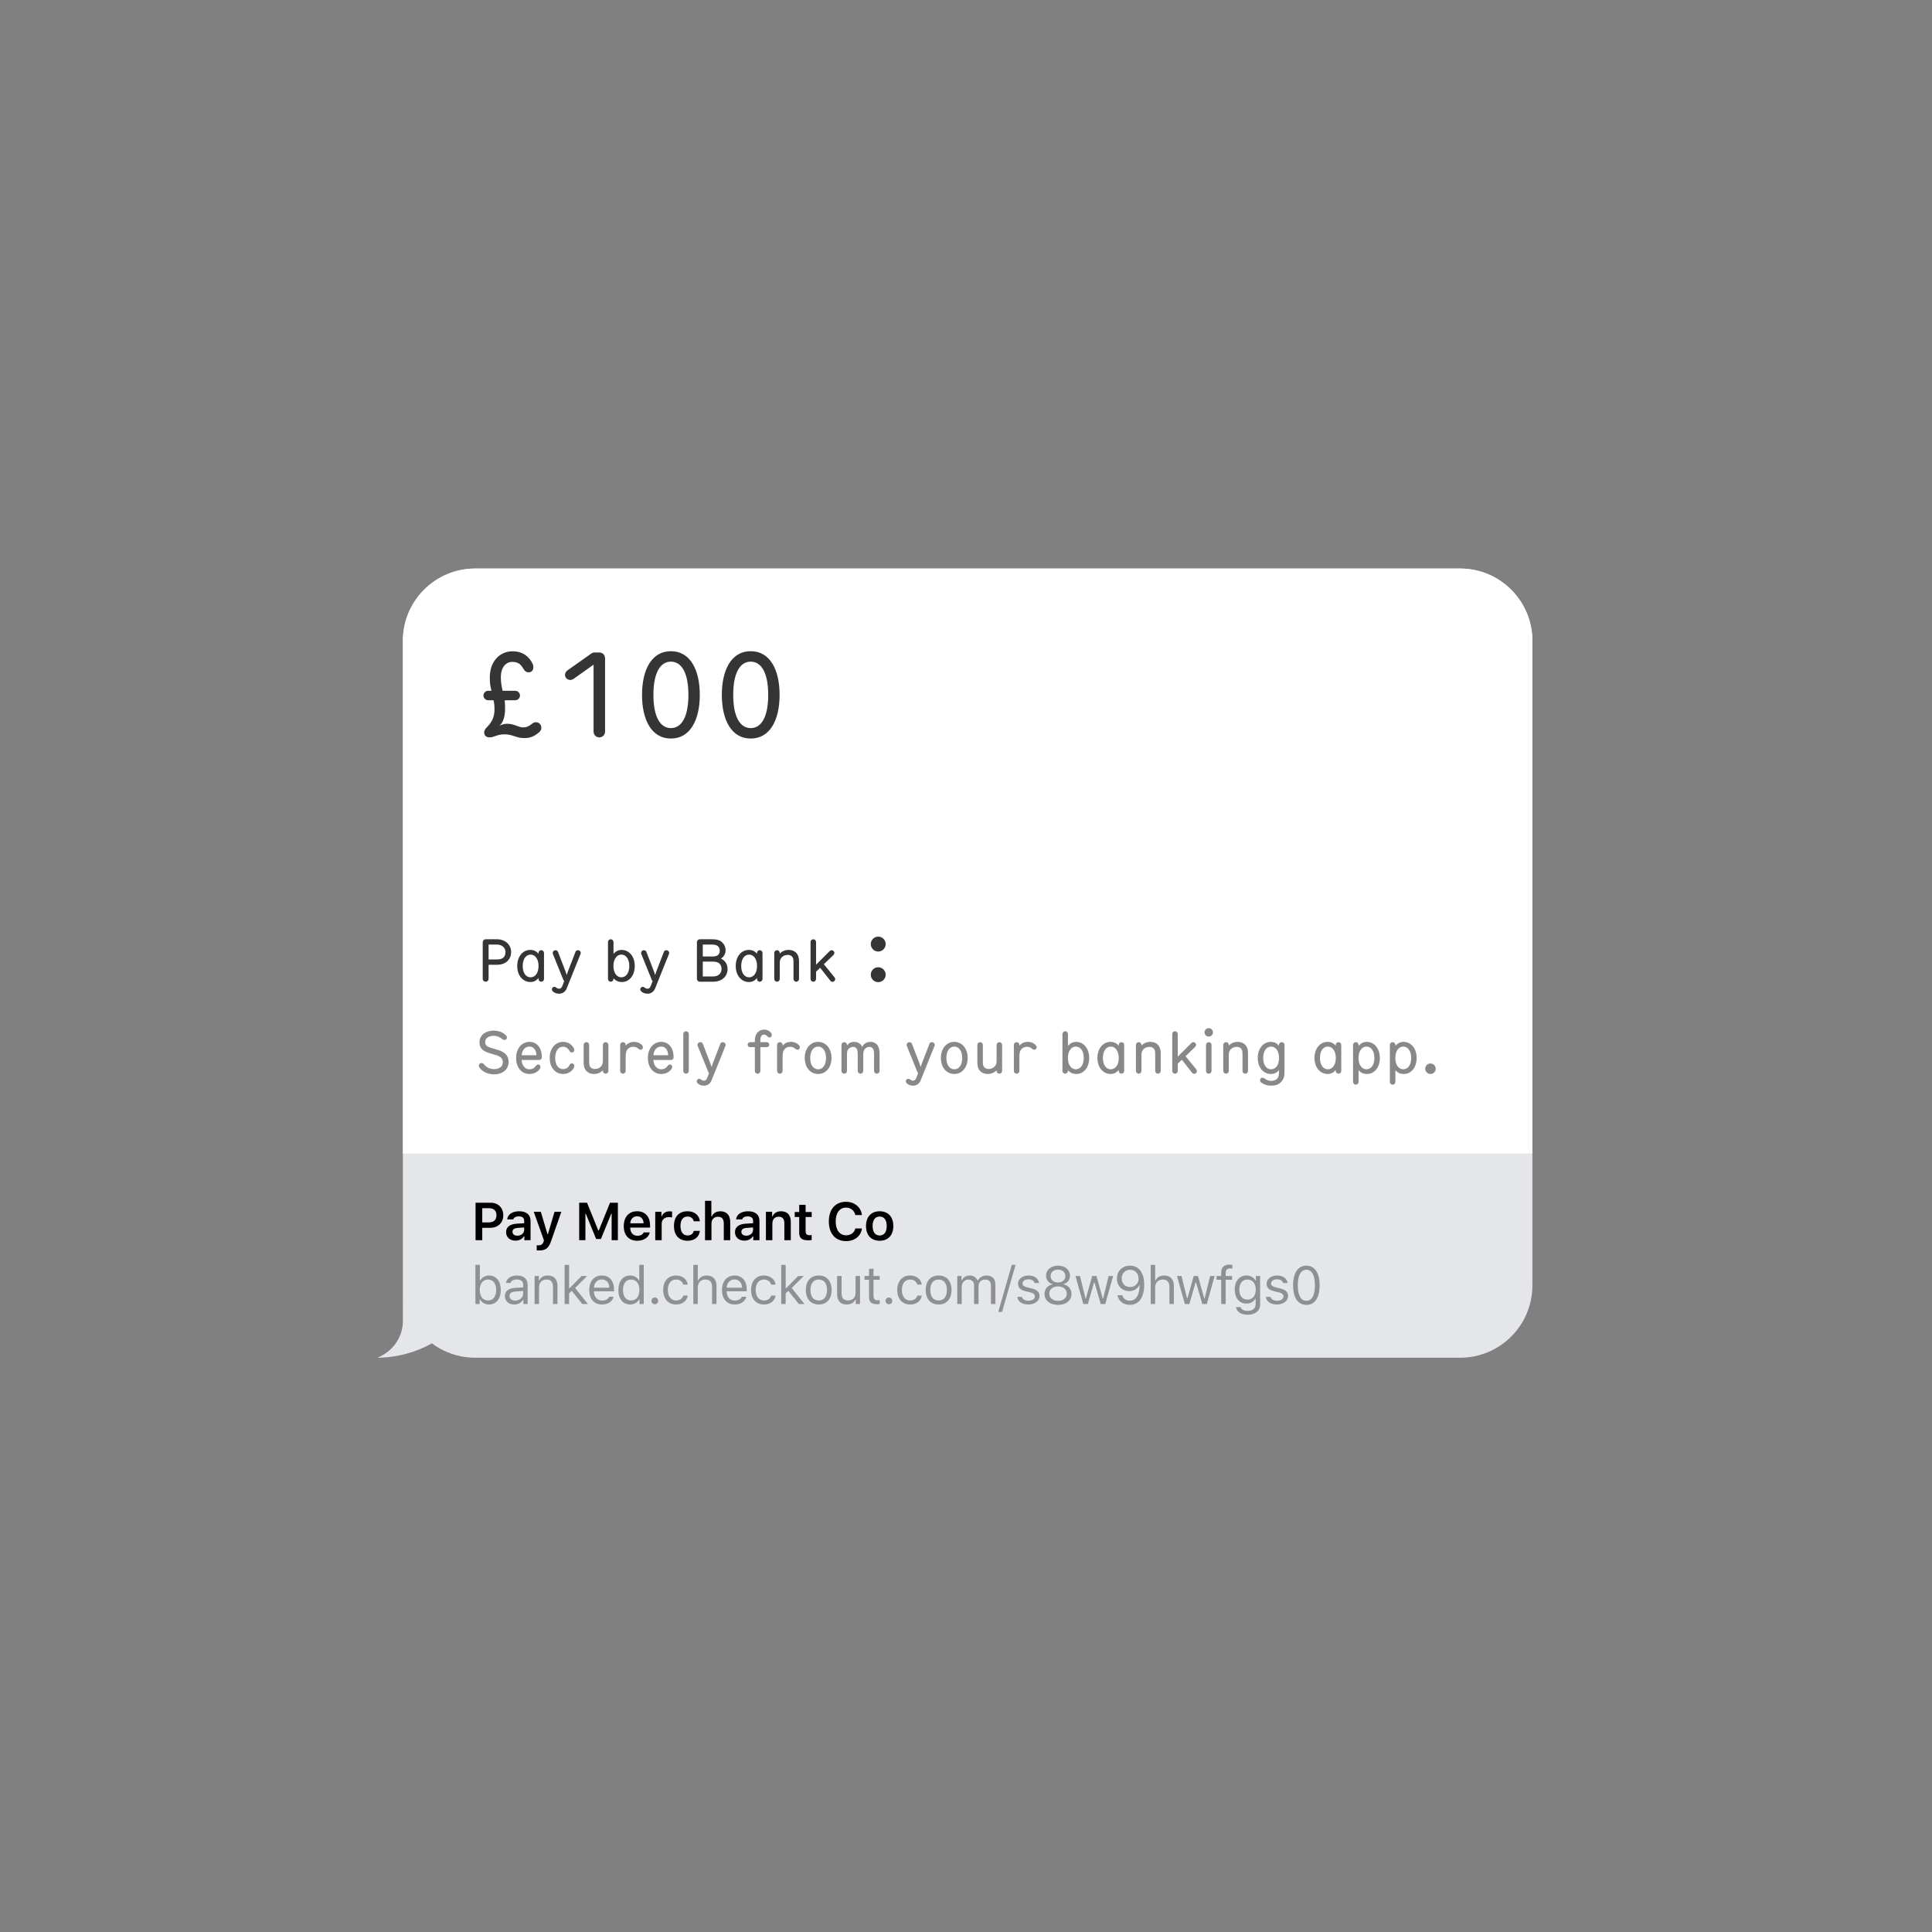 <svg width="384" height="384" viewBox="0 0 384 384" fill="none" xmlns="http://www.w3.org/2000/svg">
<rect x="0" y="0" width="384" height="384" fill="#808080" stroke="none"/>
<path fill-rule="evenodd" clip-rule="evenodd" d="M304.577 127.375C304.577 119.436 298.141 113 290.202 113H94.448C86.509 113 80.073 119.436 80.073 127.375V255.482C80.073 263.421 86.509 269.857 94.448 269.857H290.202C298.141 269.857 304.577 263.421 304.577 255.482V127.375ZM75 269.856C77.875 268.729 80.052 265.939 80.073 262.669L80.073 254.636L80.073 255.485C80.073 260.196 82.343 264.378 85.847 266.999C82.683 268.797 78.893 269.832 75 269.856Z" fill="#E5E6EA"/>
<path fill-rule="evenodd" clip-rule="evenodd" d="M80.074 127.375C80.074 119.436 86.51 113 94.449 113H290.202C298.142 113 304.577 119.436 304.577 127.375V229.268H80.074L80.074 127.375Z" fill="white"/>
<path d="M107.597 144.668C107.597 144.365 107.504 144.108 107.317 143.898C107.13 143.665 106.827 143.548 106.454 143.548C106.267 143.548 106.057 143.618 105.847 143.782C105.03 144.412 104.656 144.575 103.98 144.575C103.023 144.575 102.229 143.852 100.806 143.852C100.339 143.852 99.849 143.968 99.265 144.225C100.082 143.642 100.386 142.148 100.386 140.958C100.386 140.351 100.362 139.767 100.316 139.184H102.369C102.906 139.184 103.35 138.787 103.35 138.227C103.35 137.69 102.906 137.294 102.369 137.294H99.895C99.732 136.593 99.545 135.707 99.545 134.633C99.545 132.509 100.642 131.552 101.833 131.552C103.209 131.552 103.676 132.323 104.073 132.999C104.306 133.396 104.633 133.629 105.03 133.629C105.73 133.629 106.01 133.139 106.01 132.626C106.01 132.393 105.963 132.136 105.847 131.902C105.287 130.782 104.19 129.452 101.856 129.452C99.335 129.452 97.352 131.459 97.352 134.633C97.352 135.823 97.445 136.313 97.678 137.294H97.072C96.535 137.294 96.091 137.69 96.091 138.227C96.091 138.787 96.535 139.184 97.072 139.184H98.098C98.239 139.814 98.285 140.374 98.285 141.004C98.285 141.728 98.168 142.545 97.748 143.268C97.305 144.038 97.025 144.272 96.698 144.622C96.371 144.948 96.231 145.275 96.231 145.579C96.231 146.115 96.605 146.559 97.258 146.559C98.262 146.559 98.775 145.952 100.269 145.952C101.903 145.952 102.579 146.699 104.19 146.699C105.263 146.699 106.103 146.442 107.107 145.579C107.457 145.275 107.597 145.019 107.597 144.668ZM120.262 145.392V130.852C120.262 130.199 119.772 129.685 119.119 129.685H118.162C117.952 129.685 117.742 129.755 117.555 129.872L112.771 133.256C112.491 133.466 112.304 133.793 112.304 134.12C112.304 134.33 112.351 134.54 112.491 134.726C112.701 135.006 113.028 135.146 113.354 135.146C113.564 135.146 113.774 135.076 113.961 134.96L117.975 132.112V145.392C117.975 146.045 118.465 146.559 119.119 146.559C119.772 146.559 120.262 146.045 120.262 145.392ZM139.089 138.11C139.089 133.186 137.222 129.429 133.348 129.429C129.474 129.429 127.607 133.186 127.607 138.11C127.607 143.035 129.474 146.792 133.348 146.792C137.222 146.792 139.089 143.035 139.089 138.11ZM136.825 138.11C136.825 142.521 135.448 144.715 133.348 144.715C131.247 144.715 129.871 142.521 129.871 138.11C129.871 133.699 131.247 131.506 133.348 131.506C135.448 131.506 136.825 133.699 136.825 138.11ZM154.952 138.11C154.952 133.186 153.085 129.429 149.211 129.429C145.336 129.429 143.469 133.186 143.469 138.11C143.469 143.035 145.336 146.792 149.211 146.792C153.085 146.792 154.952 143.035 154.952 138.11ZM152.688 138.11C152.688 142.521 151.311 144.715 149.211 144.715C147.11 144.715 145.733 142.521 145.733 138.11C145.733 133.699 147.11 131.506 149.211 131.506C151.311 131.506 152.688 133.699 152.688 138.11Z" fill="#353535"/>
<path d="M101.088 211.07C101.065 209.448 99.886 208.947 98.685 208.597L97.681 208.305C96.876 208.072 96.421 207.78 96.421 207.103C96.421 206.204 97.389 205.866 98.113 205.866C98.755 205.866 99.303 206.099 99.77 206.485C99.921 206.613 100.097 206.695 100.272 206.695C100.563 206.695 100.762 206.508 100.762 206.204C100.762 206.064 100.703 205.936 100.587 205.808C100.12 205.306 99.326 204.851 98.124 204.851C96.386 204.851 95.301 205.854 95.301 207.115C95.301 208.41 96.012 208.947 97.366 209.343L98.44 209.659C99.361 209.927 99.945 210.3 99.945 211.117C99.945 212.016 99.21 212.494 98.23 212.494C97.459 212.494 96.771 212.249 96.222 211.561C96.082 211.386 95.919 211.281 95.709 211.281C95.406 211.281 95.172 211.514 95.172 211.806C95.172 211.946 95.219 212.086 95.336 212.249C95.977 213.089 97.063 213.533 98.206 213.533C99.933 213.533 101.088 212.529 101.088 211.07ZM107.693 210.102C107.693 208.142 106.607 207.08 105.23 207.08C103.842 207.08 102.582 208.223 102.582 210.277C102.582 212.249 103.725 213.463 105.23 213.463C106.234 213.463 106.911 213.019 107.296 212.436C107.354 212.342 107.424 212.214 107.424 212.074C107.424 211.794 107.249 211.584 106.969 211.584C106.782 211.584 106.642 211.677 106.526 211.841C106.199 212.296 105.814 212.529 105.207 212.529C104.332 212.529 103.748 211.759 103.667 210.674H107.168C107.459 210.674 107.693 210.499 107.693 210.102ZM106.619 209.74H103.69C103.772 208.678 104.39 208.013 105.23 208.013C106.059 208.013 106.584 208.678 106.619 209.74ZM111.897 208.048C112.492 208.048 112.877 208.352 113.157 208.818C113.297 209.052 113.437 209.192 113.67 209.192C113.95 209.192 114.149 208.982 114.149 208.737C114.149 208.562 114.09 208.433 114.044 208.34C113.635 207.57 112.9 207.08 111.908 207.08C110.415 207.08 109.259 208.34 109.259 210.277C109.259 212.214 110.415 213.463 111.92 213.463C112.935 213.463 113.74 212.879 114.055 212.237C114.102 212.132 114.16 211.981 114.16 211.864C114.16 211.584 113.95 211.351 113.67 211.351C113.495 211.351 113.309 211.432 113.18 211.701C112.947 212.202 112.503 212.494 111.92 212.494C111.01 212.494 110.345 211.689 110.345 210.277C110.345 209.238 110.788 208.048 111.897 208.048ZM119.829 212.856C119.829 213.159 120.074 213.404 120.377 213.404C120.68 213.404 120.925 213.159 120.925 212.856V207.686C120.925 207.383 120.68 207.138 120.377 207.138C120.074 207.138 119.829 207.383 119.829 207.686V210.872C119.829 211.164 119.77 211.502 119.607 211.759C119.327 212.226 118.767 212.471 118.265 212.471C117.705 212.471 117.331 212.202 117.191 211.806C117.121 211.607 117.098 211.257 117.098 210.977V207.686C117.098 207.383 116.853 207.138 116.549 207.138C116.246 207.138 116.001 207.383 116.001 207.686V211.035C116.001 211.584 116.048 212.121 116.304 212.552C116.69 213.206 117.401 213.463 118.055 213.463C118.813 213.463 119.455 213.148 119.829 212.716V212.856ZM127.789 208.153C127.789 208.013 127.742 207.885 127.637 207.768C127.241 207.325 126.692 207.08 126.027 207.08C125.315 207.08 124.732 207.36 124.358 207.85V207.686C124.358 207.383 124.113 207.138 123.81 207.138C123.506 207.138 123.261 207.383 123.261 207.686V212.856C123.261 213.159 123.506 213.404 123.81 213.404C124.113 213.404 124.358 213.159 124.358 212.856V210.102C124.358 209.367 124.44 208.947 124.673 208.632C124.918 208.305 125.269 208.06 125.84 208.06C126.295 208.06 126.54 208.165 126.902 208.457C127.031 208.562 127.147 208.643 127.322 208.643C127.614 208.643 127.789 208.398 127.789 208.153ZM133.88 210.102C133.88 208.142 132.795 207.08 131.418 207.08C130.029 207.08 128.769 208.223 128.769 210.277C128.769 212.249 129.912 213.463 131.418 213.463C132.421 213.463 133.098 213.019 133.483 212.436C133.541 212.342 133.611 212.214 133.611 212.074C133.611 211.794 133.436 211.584 133.156 211.584C132.97 211.584 132.83 211.677 132.713 211.841C132.386 212.296 132.001 212.529 131.394 212.529C130.519 212.529 129.936 211.759 129.854 210.674H133.355C133.646 210.674 133.88 210.499 133.88 210.102ZM132.806 209.74H129.877C129.959 208.678 130.577 208.013 131.418 208.013C132.246 208.013 132.771 208.678 132.806 209.74ZM136.905 205.516C136.905 205.213 136.66 204.968 136.357 204.968C136.053 204.968 135.808 205.213 135.808 205.516V212.856C135.808 213.159 136.053 213.404 136.357 213.404C136.66 213.404 136.905 213.159 136.905 212.856V205.516ZM140.591 214.163C140.44 214.571 140.253 214.793 139.915 214.793C139.681 214.793 139.483 214.688 139.319 214.548C139.214 214.466 139.098 214.42 138.969 214.42C138.689 214.42 138.479 214.641 138.479 214.91C138.479 215.085 138.573 215.225 138.678 215.33C139.004 215.633 139.413 215.785 139.926 215.785C140.603 215.785 141.163 215.4 141.432 214.723L144.162 207.931C144.197 207.85 144.221 207.768 144.221 207.686C144.221 207.383 143.975 207.138 143.672 207.138C143.474 207.138 143.264 207.231 143.182 207.441L141.653 211.397C141.595 211.549 141.478 211.911 141.443 212.039H141.42C141.385 211.911 141.268 211.549 141.21 211.397L139.693 207.465C139.635 207.313 139.46 207.138 139.191 207.138C138.888 207.138 138.643 207.383 138.643 207.686C138.643 207.791 138.678 207.885 138.701 207.943L140.79 213.101C140.825 213.183 140.871 213.218 140.942 213.241L140.591 214.163ZM153.407 205.738C153.407 205.516 153.348 205.423 153.208 205.236C152.94 204.898 152.45 204.641 151.866 204.641C150.793 204.641 150.034 205.528 150.034 206.718V207.138H149.089C148.821 207.138 148.599 207.36 148.599 207.64C148.599 207.908 148.821 208.13 149.101 208.13H150.034V212.856C150.034 213.159 150.279 213.404 150.583 213.404C150.886 213.404 151.131 213.159 151.131 212.856V208.13H152.415C152.683 208.13 152.905 207.908 152.905 207.628C152.905 207.36 152.683 207.138 152.403 207.138H151.131V206.741C151.131 206.309 151.201 206.076 151.341 205.889C151.47 205.714 151.645 205.633 151.866 205.633C152.123 205.633 152.275 205.726 152.485 205.959C152.59 206.076 152.73 206.193 152.975 206.193C153.208 206.193 153.407 205.971 153.407 205.738ZM158.979 208.153C158.979 208.013 158.932 207.885 158.827 207.768C158.43 207.325 157.882 207.08 157.217 207.08C156.505 207.08 155.922 207.36 155.548 207.85V207.686C155.548 207.383 155.303 207.138 155 207.138C154.696 207.138 154.451 207.383 154.451 207.686V212.856C154.451 213.159 154.696 213.404 155 213.404C155.303 213.404 155.548 213.159 155.548 212.856V210.102C155.548 209.367 155.63 208.947 155.863 208.632C156.108 208.305 156.458 208.06 157.03 208.06C157.485 208.06 157.73 208.165 158.092 208.457C158.22 208.562 158.337 208.643 158.512 208.643C158.804 208.643 158.979 208.398 158.979 208.153ZM162.608 207.08C161.114 207.08 159.947 208.34 159.947 210.277C159.947 212.214 161.102 213.463 162.608 213.463C164.113 213.463 165.268 212.214 165.268 210.277C165.268 208.34 164.101 207.08 162.608 207.08ZM162.608 212.529C161.697 212.529 161.032 211.689 161.032 210.277C161.032 208.877 161.697 208.013 162.608 208.013C163.518 208.013 164.183 208.877 164.183 210.277C164.183 211.689 163.518 212.529 162.608 212.529ZM174.822 209.53C174.822 208.912 174.752 208.422 174.588 208.06C174.332 207.5 173.807 207.08 173.013 207.08C172.196 207.08 171.683 207.465 171.356 208.095C171.146 207.523 170.586 207.08 169.792 207.08C169.139 207.08 168.637 207.36 168.345 207.815V207.686C168.345 207.383 168.1 207.138 167.797 207.138C167.494 207.138 167.249 207.383 167.249 207.686V212.856C167.249 213.159 167.494 213.404 167.797 213.404C168.1 213.404 168.345 213.159 168.345 212.856V209.472C168.345 209.203 168.392 208.877 168.509 208.678C168.719 208.305 169.127 208.072 169.582 208.072C170.014 208.072 170.294 208.375 170.388 208.678C170.458 208.912 170.481 209.227 170.481 209.67V212.856C170.481 213.159 170.726 213.404 171.029 213.404C171.333 213.404 171.578 213.159 171.578 212.856V209.577C171.578 209.285 171.636 208.923 171.741 208.725C171.951 208.34 172.325 208.072 172.815 208.072C173.258 208.072 173.538 208.375 173.643 208.725C173.713 208.958 173.725 209.495 173.725 209.647V212.856C173.725 213.159 173.97 213.404 174.273 213.404C174.577 213.404 174.822 213.159 174.822 212.856V209.53ZM182.151 214.163C182 214.571 181.813 214.793 181.474 214.793C181.241 214.793 181.043 214.688 180.879 214.548C180.774 214.466 180.658 214.42 180.529 214.42C180.249 214.42 180.039 214.641 180.039 214.91C180.039 215.085 180.133 215.225 180.238 215.33C180.564 215.633 180.973 215.785 181.486 215.785C182.163 215.785 182.723 215.4 182.991 214.723L185.722 207.931C185.757 207.85 185.78 207.768 185.78 207.686C185.78 207.383 185.535 207.138 185.232 207.138C185.034 207.138 184.823 207.231 184.742 207.441L183.213 211.397C183.155 211.549 183.038 211.911 183.003 212.039H182.98C182.945 211.911 182.828 211.549 182.77 211.397L181.253 207.465C181.194 207.313 181.019 207.138 180.751 207.138C180.448 207.138 180.203 207.383 180.203 207.686C180.203 207.791 180.238 207.885 180.261 207.943L182.35 213.101C182.385 213.183 182.431 213.218 182.501 213.241L182.151 214.163ZM189.672 207.08C188.179 207.08 187.012 208.34 187.012 210.277C187.012 212.214 188.167 213.463 189.672 213.463C191.178 213.463 192.333 212.214 192.333 210.277C192.333 208.34 191.166 207.08 189.672 207.08ZM189.672 212.529C188.762 212.529 188.097 211.689 188.097 210.277C188.097 208.877 188.762 208.013 189.672 208.013C190.582 208.013 191.248 208.877 191.248 210.277C191.248 211.689 190.582 212.529 189.672 212.529ZM198.082 212.856C198.082 213.159 198.327 213.404 198.631 213.404C198.934 213.404 199.179 213.159 199.179 212.856V207.686C199.179 207.383 198.934 207.138 198.631 207.138C198.327 207.138 198.082 207.383 198.082 207.686V210.872C198.082 211.164 198.024 211.502 197.861 211.759C197.58 212.226 197.02 212.471 196.519 212.471C195.958 212.471 195.585 212.202 195.445 211.806C195.375 211.607 195.352 211.257 195.352 210.977V207.686C195.352 207.383 195.107 207.138 194.803 207.138C194.5 207.138 194.255 207.383 194.255 207.686V211.035C194.255 211.584 194.301 212.121 194.558 212.552C194.943 213.206 195.655 213.463 196.309 213.463C197.067 213.463 197.709 213.148 198.082 212.716V212.856ZM206.043 208.153C206.043 208.013 205.996 207.885 205.891 207.768C205.494 207.325 204.946 207.08 204.281 207.08C203.569 207.08 202.985 207.36 202.612 207.85V207.686C202.612 207.383 202.367 207.138 202.064 207.138C201.76 207.138 201.515 207.383 201.515 207.686V212.856C201.515 213.159 201.76 213.404 202.064 213.404C202.367 213.404 202.612 213.159 202.612 212.856V210.102C202.612 209.367 202.694 208.947 202.927 208.632C203.172 208.305 203.522 208.06 204.094 208.06C204.549 208.06 204.794 208.165 205.156 208.457C205.284 208.562 205.401 208.643 205.576 208.643C205.868 208.643 206.043 208.398 206.043 208.153ZM213.875 207.08C213.221 207.08 212.673 207.383 212.264 207.873V205.516C212.264 205.213 212.019 204.968 211.716 204.968C211.413 204.968 211.168 205.213 211.168 205.516V212.856C211.168 213.159 211.413 213.404 211.716 213.404C212.019 213.404 212.264 213.159 212.264 212.856V212.716C212.626 213.136 213.151 213.463 213.945 213.463C215.403 213.463 216.489 212.167 216.489 210.277C216.489 208.352 215.345 207.08 213.875 207.08ZM213.828 212.529C212.941 212.529 212.253 211.689 212.253 210.277C212.253 208.877 212.941 208.013 213.828 208.013C214.738 208.013 215.403 208.877 215.403 210.277C215.403 211.689 214.738 212.529 213.828 212.529ZM222.346 212.634V212.856C222.346 213.159 222.591 213.404 222.894 213.404C223.198 213.404 223.443 213.159 223.443 212.856V207.686C223.443 207.383 223.198 207.138 222.894 207.138C222.591 207.138 222.346 207.383 222.346 207.686V207.861C221.949 207.325 221.342 207.08 220.736 207.08C219.254 207.08 218.122 208.363 218.122 210.277C218.122 212.202 219.265 213.463 220.747 213.463C221.424 213.463 221.996 213.159 222.346 212.634ZM220.782 212.529C219.872 212.529 219.207 211.689 219.207 210.277C219.207 208.877 219.872 208.013 220.782 208.013C221.669 208.013 222.358 208.877 222.358 210.277C222.358 211.689 221.669 212.529 220.782 212.529ZM226.873 207.686C226.873 207.383 226.628 207.138 226.325 207.138C226.021 207.138 225.776 207.383 225.776 207.686V212.856C225.776 213.159 226.021 213.404 226.325 213.404C226.628 213.404 226.873 213.159 226.873 212.856V209.67C226.873 209.378 226.932 209.04 227.095 208.783C227.375 208.317 227.935 208.072 228.437 208.072C228.997 208.072 229.371 208.34 229.511 208.737C229.581 208.935 229.604 209.285 229.604 209.565V212.856C229.604 213.159 229.849 213.404 230.152 213.404C230.456 213.404 230.701 213.159 230.701 212.856V209.507C230.701 208.958 230.654 208.422 230.397 207.99C230.012 207.336 229.301 207.08 228.647 207.08C227.889 207.08 227.247 207.395 226.873 207.826V207.686ZM237.506 208.13C237.634 208.013 237.728 207.85 237.728 207.675C237.728 207.371 237.471 207.138 237.191 207.138C237.039 207.138 236.899 207.208 236.794 207.313L234.087 210.02V205.516C234.087 205.213 233.842 204.968 233.539 204.968C233.235 204.968 232.99 205.213 232.99 205.516V212.856C232.99 213.159 233.235 213.404 233.539 213.404C233.842 213.404 234.087 213.159 234.087 212.856V211.409L234.904 210.627L236.934 213.218C237.063 213.381 237.226 213.428 237.354 213.428C237.646 213.428 237.891 213.183 237.891 212.891C237.891 212.739 237.821 212.611 237.728 212.494L235.639 209.927L237.506 208.13ZM240.799 207.686C240.799 207.383 240.554 207.138 240.25 207.138C239.947 207.138 239.702 207.383 239.702 207.686V212.856C239.702 213.159 239.947 213.404 240.25 213.404C240.554 213.404 240.799 213.159 240.799 212.856V207.686ZM241.091 205.189C241.091 204.734 240.705 204.349 240.25 204.349C239.795 204.349 239.41 204.734 239.41 205.189C239.41 205.644 239.795 206.029 240.25 206.029C240.705 206.029 241.091 205.644 241.091 205.189ZM244.229 207.686C244.229 207.383 243.984 207.138 243.68 207.138C243.377 207.138 243.132 207.383 243.132 207.686V212.856C243.132 213.159 243.377 213.404 243.68 213.404C243.984 213.404 244.229 213.159 244.229 212.856V209.67C244.229 209.378 244.287 209.04 244.451 208.783C244.731 208.317 245.291 208.072 245.793 208.072C246.353 208.072 246.726 208.34 246.866 208.737C246.936 208.935 246.959 209.285 246.959 209.565V212.856C246.959 213.159 247.204 213.404 247.508 213.404C247.811 213.404 248.056 213.159 248.056 212.856V209.507C248.056 208.958 248.01 208.422 247.753 207.99C247.368 207.336 246.656 207.08 246.003 207.08C245.244 207.08 244.602 207.395 244.229 207.826V207.686ZM254.208 213.101C254.208 213.649 254.103 214.139 253.823 214.42C253.531 214.711 253.1 214.828 252.598 214.828C252.073 214.828 251.699 214.63 251.279 214.326C251.186 214.256 251.057 214.209 250.941 214.209C250.649 214.209 250.439 214.42 250.439 214.711C250.439 214.968 250.602 215.108 250.731 215.201C251.209 215.563 251.886 215.785 252.598 215.785C253.496 215.785 254.033 215.586 254.477 215.201C255.06 214.7 255.305 214.046 255.305 213.101V207.686C255.305 207.383 255.06 207.138 254.757 207.138C254.453 207.138 254.208 207.383 254.208 207.686V207.873C253.811 207.325 253.205 207.08 252.598 207.08C251.116 207.08 249.984 208.363 249.984 210.277C249.984 212.202 251.127 213.463 252.609 213.463C253.263 213.463 253.835 213.183 254.208 212.692V213.101ZM252.644 212.529C251.734 212.529 251.069 211.689 251.069 210.277C251.069 208.877 251.734 208.013 252.644 208.013C253.531 208.013 254.22 208.877 254.22 210.277C254.22 211.689 253.531 212.529 252.644 212.529ZM265.49 212.634V212.856C265.49 213.159 265.735 213.404 266.038 213.404C266.342 213.404 266.587 213.159 266.587 212.856V207.686C266.587 207.383 266.342 207.138 266.038 207.138C265.735 207.138 265.49 207.383 265.49 207.686V207.861C265.093 207.325 264.486 207.08 263.879 207.08C262.398 207.08 261.266 208.363 261.266 210.277C261.266 212.202 262.409 213.463 263.891 213.463C264.568 213.463 265.14 213.159 265.49 212.634ZM263.926 212.529C263.016 212.529 262.351 211.689 262.351 210.277C262.351 208.877 263.016 208.013 263.926 208.013C264.813 208.013 265.501 208.877 265.501 210.277C265.501 211.689 264.813 212.529 263.926 212.529ZM271.639 207.08C270.986 207.08 270.437 207.383 270.029 207.873V207.686C270.029 207.383 269.784 207.138 269.48 207.138C269.177 207.138 268.932 207.383 268.932 207.686V215.038C268.932 215.341 269.177 215.586 269.48 215.586C269.784 215.586 270.029 215.341 270.029 215.038V212.716C270.391 213.136 270.916 213.463 271.709 213.463C273.168 213.463 274.253 212.167 274.253 210.277C274.253 208.352 273.109 207.08 271.639 207.08ZM271.592 212.529C270.706 212.529 270.017 211.689 270.017 210.277C270.017 208.877 270.706 208.013 271.592 208.013C272.503 208.013 273.168 208.877 273.168 210.277C273.168 211.689 272.503 212.529 271.592 212.529ZM278.955 207.08C278.302 207.08 277.753 207.383 277.345 207.873V207.686C277.345 207.383 277.1 207.138 276.796 207.138C276.493 207.138 276.248 207.383 276.248 207.686V215.038C276.248 215.341 276.493 215.586 276.796 215.586C277.1 215.586 277.345 215.341 277.345 215.038V212.716C277.707 213.136 278.232 213.463 279.025 213.463C280.484 213.463 281.569 212.167 281.569 210.277C281.569 208.352 280.425 207.08 278.955 207.08ZM278.908 212.529C278.022 212.529 277.333 211.689 277.333 210.277C277.333 208.877 278.022 208.013 278.908 208.013C279.819 208.013 280.484 208.877 280.484 210.277C280.484 211.689 279.819 212.529 278.908 212.529ZM285.361 212.424C285.361 211.841 284.894 211.374 284.311 211.374C283.739 211.374 283.272 211.841 283.272 212.424C283.272 212.996 283.739 213.463 284.311 213.463C284.894 213.463 285.361 212.996 285.361 212.424Z" fill="#888888"/>
<path d="M101.592 189.232C101.592 188.555 101.347 187.983 100.961 187.563C100.436 187.003 99.643 186.688 98.803 186.688H96.516C96.201 186.688 95.944 186.957 95.944 187.272V194.542C95.944 194.868 96.201 195.125 96.527 195.125C96.854 195.125 97.111 194.868 97.111 194.542V191.753H98.803C99.771 191.753 100.506 191.426 100.973 190.912C101.382 190.457 101.592 189.886 101.592 189.232ZM100.471 189.209C100.471 189.594 100.39 189.967 100.133 190.247C99.888 190.516 99.468 190.702 98.768 190.702H97.111V187.738H98.744C99.398 187.738 99.841 187.972 100.133 188.299C100.355 188.567 100.471 188.882 100.471 189.209ZM107.029 194.355V194.577C107.029 194.88 107.274 195.125 107.577 195.125C107.88 195.125 108.125 194.88 108.125 194.577V189.407C108.125 189.104 107.88 188.859 107.577 188.859C107.274 188.859 107.029 189.104 107.029 189.407V189.582C106.632 189.045 106.025 188.8 105.418 188.8C103.936 188.8 102.804 190.084 102.804 191.998C102.804 193.923 103.948 195.183 105.43 195.183C106.107 195.183 106.679 194.88 107.029 194.355ZM105.465 194.25C104.555 194.25 103.89 193.41 103.89 191.998C103.89 190.597 104.555 189.734 105.465 189.734C106.352 189.734 107.04 190.597 107.04 191.998C107.04 193.41 106.352 194.25 105.465 194.25ZM111.801 195.883C111.649 196.292 111.463 196.514 111.124 196.514C110.891 196.514 110.692 196.409 110.529 196.269C110.424 196.187 110.307 196.14 110.179 196.14C109.899 196.14 109.689 196.362 109.689 196.63C109.689 196.805 109.782 196.945 109.887 197.05C110.214 197.354 110.622 197.505 111.136 197.505C111.813 197.505 112.373 197.12 112.641 196.444L115.372 189.652C115.407 189.571 115.43 189.489 115.43 189.407C115.43 189.104 115.185 188.859 114.882 188.859C114.683 188.859 114.473 188.952 114.392 189.162L112.863 193.118C112.805 193.27 112.688 193.631 112.653 193.76H112.63C112.594 193.631 112.478 193.27 112.419 193.118L110.902 189.185C110.844 189.034 110.669 188.859 110.401 188.859C110.097 188.859 109.852 189.104 109.852 189.407C109.852 189.512 109.887 189.606 109.911 189.664L111.999 194.822C112.034 194.903 112.081 194.938 112.151 194.962L111.801 195.883ZM123.548 188.8C122.894 188.8 122.346 189.104 121.938 189.594V187.237C121.938 186.933 121.693 186.688 121.389 186.688C121.086 186.688 120.841 186.933 120.841 187.237V194.577C120.841 194.88 121.086 195.125 121.389 195.125C121.693 195.125 121.938 194.88 121.938 194.577V194.437C122.299 194.857 122.824 195.183 123.618 195.183C125.077 195.183 126.162 193.888 126.162 191.998C126.162 190.072 125.018 188.8 123.548 188.8ZM123.501 194.25C122.614 194.25 121.926 193.41 121.926 191.998C121.926 190.597 122.614 189.734 123.501 189.734C124.411 189.734 125.077 190.597 125.077 191.998C125.077 193.41 124.411 194.25 123.501 194.25ZM129.373 195.883C129.221 196.292 129.035 196.514 128.696 196.514C128.463 196.514 128.264 196.409 128.101 196.269C127.996 196.187 127.879 196.14 127.751 196.14C127.471 196.14 127.261 196.362 127.261 196.63C127.261 196.805 127.354 196.945 127.459 197.05C127.786 197.354 128.194 197.505 128.708 197.505C129.385 197.505 129.945 197.12 130.213 196.444L132.944 189.652C132.979 189.571 133.002 189.489 133.002 189.407C133.002 189.104 132.757 188.859 132.454 188.859C132.255 188.859 132.045 188.952 131.964 189.162L130.435 193.118C130.377 193.27 130.26 193.631 130.225 193.76H130.202C130.167 193.631 130.05 193.27 129.992 193.118L128.475 189.185C128.416 189.034 128.241 188.859 127.973 188.859C127.669 188.859 127.424 189.104 127.424 189.407C127.424 189.512 127.459 189.606 127.483 189.664L129.571 194.822C129.606 194.903 129.653 194.938 129.723 194.962L129.373 195.883ZM144.609 192.593C144.609 191.601 144.049 190.854 143.302 190.539C143.792 190.189 144.212 189.676 144.212 188.905C144.212 188.229 143.956 187.68 143.536 187.295C143.104 186.887 142.497 186.688 141.587 186.688H139.101C138.775 186.688 138.518 186.945 138.518 187.272V194.542C138.518 194.857 138.775 195.125 139.09 195.125H141.703C143.571 195.125 144.609 194.016 144.609 192.593ZM143.057 188.929C143.057 189.606 142.719 190.107 141.703 190.107H139.685V187.738H141.552C142.567 187.738 143.057 188.194 143.057 188.929ZM143.407 192.604C143.407 193.48 142.789 194.075 141.727 194.075H139.685V191.134H141.773C142.882 191.134 143.407 191.694 143.407 192.604ZM150.457 194.355V194.577C150.457 194.88 150.702 195.125 151.006 195.125C151.309 195.125 151.554 194.88 151.554 194.577V189.407C151.554 189.104 151.309 188.859 151.006 188.859C150.702 188.859 150.457 189.104 150.457 189.407V189.582C150.061 189.045 149.454 188.8 148.847 188.8C147.365 188.8 146.233 190.084 146.233 191.998C146.233 193.923 147.377 195.183 148.859 195.183C149.535 195.183 150.107 194.88 150.457 194.355ZM148.894 194.25C147.983 194.25 147.318 193.41 147.318 191.998C147.318 190.597 147.983 189.734 148.894 189.734C149.781 189.734 150.469 190.597 150.469 191.998C150.469 193.41 149.781 194.25 148.894 194.25ZM154.985 189.407C154.985 189.104 154.74 188.859 154.436 188.859C154.133 188.859 153.888 189.104 153.888 189.407V194.577C153.888 194.88 154.133 195.125 154.436 195.125C154.74 195.125 154.985 194.88 154.985 194.577V191.391C154.985 191.099 155.043 190.761 155.206 190.504C155.486 190.037 156.047 189.792 156.548 189.792C157.108 189.792 157.482 190.061 157.622 190.457C157.692 190.656 157.715 191.006 157.715 191.286V194.577C157.715 194.88 157.96 195.125 158.264 195.125C158.567 195.125 158.812 194.88 158.812 194.577V191.228C158.812 190.679 158.765 190.142 158.509 189.711C158.124 189.057 157.412 188.8 156.758 188.8C156 188.8 155.358 189.115 154.985 189.547V189.407ZM165.617 189.851C165.746 189.734 165.839 189.571 165.839 189.395C165.839 189.092 165.582 188.859 165.302 188.859C165.151 188.859 165.011 188.929 164.906 189.034L162.198 191.741V187.237C162.198 186.933 161.953 186.688 161.65 186.688C161.347 186.688 161.101 186.933 161.101 187.237V194.577C161.101 194.88 161.347 195.125 161.65 195.125C161.953 195.125 162.198 194.88 162.198 194.577V193.13L163.015 192.348L165.046 194.938C165.174 195.102 165.337 195.148 165.466 195.148C165.757 195.148 166.002 194.903 166.002 194.612C166.002 194.46 165.932 194.332 165.839 194.215L163.75 191.648L165.617 189.851ZM176.034 187.636C176.034 186.826 175.373 186.165 174.546 186.165C173.736 186.165 173.075 186.826 173.075 187.636C173.075 188.463 173.736 189.124 174.546 189.124C175.373 189.124 176.034 188.463 176.034 187.636ZM176.034 193.736C176.034 192.91 175.373 192.249 174.546 192.249C173.736 192.249 173.075 192.91 173.075 193.736C173.075 194.546 173.736 195.208 174.546 195.208C175.373 195.208 176.034 194.546 176.034 193.736Z" fill="#353535"/>
<path d="M94.522 239.049V246.496H95.853V244.035H97.469C98.976 244.035 100.029 243.028 100.029 241.557C100.029 240.06 99.012 239.049 97.525 239.049H94.522ZM95.853 240.138H97.174C98.134 240.138 98.676 240.633 98.676 241.557C98.676 242.455 98.119 242.961 97.169 242.961H95.853V240.138ZM102.457 246.589C103.195 246.589 103.815 246.269 104.13 245.722H104.217V246.496H105.451V242.641C105.451 241.449 104.635 240.747 103.185 240.747C101.843 240.747 100.909 241.377 100.806 242.362H102.014C102.132 241.975 102.535 241.764 103.123 241.764C103.815 241.764 104.186 242.078 104.186 242.641V243.126L102.731 243.214C101.358 243.291 100.589 243.885 100.589 244.896C100.589 245.929 101.368 246.589 102.457 246.589ZM102.834 245.603C102.266 245.603 101.859 245.32 101.859 244.834C101.859 244.365 102.194 244.102 102.912 244.055L104.186 243.967V244.427C104.186 245.098 103.608 245.603 102.834 245.603ZM107.183 248.54C108.447 248.54 109.051 248.081 109.531 246.692L111.57 240.855H110.218L108.902 245.283H108.814L107.493 240.855H106.089L108.107 246.517L108.04 246.78C107.874 247.312 107.57 247.518 107.028 247.518C106.94 247.518 106.749 247.513 106.677 247.503V248.519C106.76 248.535 107.105 248.54 107.183 248.54ZM122.807 246.496V239.049H121.248L119.008 244.576H118.915L116.675 239.049H115.117V246.496H116.355V241.217H116.427L118.487 246.264H119.436L121.496 241.217H121.568V246.496H122.807ZM127.935 244.953C127.749 245.376 127.31 245.614 126.675 245.614C125.834 245.614 125.292 245.015 125.261 244.06V243.993H129.204V243.585C129.204 241.815 128.239 240.747 126.629 240.747C124.993 240.747 123.976 241.888 123.976 243.699C123.976 245.505 124.977 246.61 126.639 246.61C127.971 246.61 128.915 245.97 129.147 244.953H127.935ZM126.624 241.743C127.393 241.743 127.898 242.285 127.924 243.142H125.266C125.323 242.295 125.86 241.743 126.624 241.743ZM130.234 246.496H131.514V243.219C131.514 242.424 132.092 241.908 132.923 241.908C133.14 241.908 133.481 241.944 133.579 241.98V240.814C133.46 240.783 133.233 240.762 133.047 240.762C132.319 240.762 131.71 241.175 131.556 241.733H131.468V240.855H130.234V246.496ZM139.109 242.739C138.975 241.573 138.098 240.747 136.648 240.747C134.95 240.747 133.953 241.836 133.953 243.663C133.953 245.511 134.955 246.61 136.653 246.61C138.082 246.61 138.97 245.815 139.109 244.649H137.891C137.757 245.242 137.313 245.557 136.648 245.557C135.775 245.557 135.249 244.86 135.249 243.663C135.249 242.486 135.77 241.795 136.648 241.795C137.349 241.795 137.773 242.192 137.891 242.739H139.109ZM140.129 246.496H141.409V243.219C141.409 242.393 141.879 241.841 142.72 241.841C143.463 241.841 143.856 242.285 143.856 243.157V246.496H145.135V242.858C145.135 241.516 144.403 240.752 143.195 240.752C142.354 240.752 141.75 241.134 141.481 241.769H141.389V238.672H140.129V246.496ZM147.951 246.589C148.689 246.589 149.309 246.269 149.624 245.722H149.711V246.496H150.945V242.641C150.945 241.449 150.129 240.747 148.679 240.747C147.337 240.747 146.403 241.377 146.3 242.362H147.508C147.626 241.975 148.029 241.764 148.617 241.764C149.309 241.764 149.68 242.078 149.68 242.641V243.126L148.225 243.214C146.852 243.291 146.083 243.885 146.083 244.896C146.083 245.929 146.862 246.589 147.951 246.589ZM148.328 245.603C147.76 245.603 147.353 245.32 147.353 244.834C147.353 244.365 147.688 244.102 148.406 244.055L149.68 243.967V244.427C149.68 245.098 149.102 245.603 148.328 245.603ZM152.233 246.496H153.513V243.209C153.513 242.362 153.993 241.831 154.757 241.831C155.536 241.831 155.897 242.269 155.897 243.147V246.496H157.177V242.847C157.177 241.506 156.491 240.747 155.232 240.747C154.39 240.747 153.823 241.129 153.554 241.758H153.467V240.855H152.233V246.496ZM158.847 239.472V240.891H157.955V241.888H158.847V245C158.847 246.089 159.364 246.522 160.659 246.522C160.907 246.522 161.144 246.501 161.33 246.465V245.485C161.175 245.5 161.077 245.511 160.896 245.511C160.36 245.511 160.122 245.258 160.122 244.695V241.888H161.33V240.891H160.122V239.472H158.847ZM168.159 246.682C169.878 246.682 171.137 245.665 171.313 244.158H170.002C169.821 244.994 169.104 245.526 168.159 245.526C166.89 245.526 166.1 244.468 166.1 242.77C166.1 241.077 166.89 240.019 168.154 240.019C169.093 240.019 169.811 240.602 169.996 241.5H171.307C171.153 239.957 169.847 238.863 168.154 238.863C166.043 238.863 164.737 240.355 164.737 242.775C164.737 245.185 166.048 246.682 168.159 246.682ZM174.841 246.61C176.528 246.61 177.555 245.505 177.555 243.673C177.555 241.851 176.523 240.747 174.841 240.747C173.163 240.747 172.126 241.857 172.126 243.673C172.126 245.505 173.148 246.61 174.841 246.61ZM174.841 245.562C173.948 245.562 173.437 244.871 173.437 243.678C173.437 242.486 173.948 241.795 174.841 241.795C175.728 241.795 176.239 242.486 176.239 243.678C176.239 244.871 175.734 245.562 174.841 245.562Z" fill="black"/>
<path d="M97.205 259.278C98.614 259.278 99.538 258.138 99.538 256.398C99.538 254.649 98.62 253.518 97.205 253.518C96.442 253.518 95.766 253.895 95.461 254.494H95.378V251.407H94.491V259.18H95.337V258.292H95.42C95.771 258.912 96.431 259.278 97.205 259.278ZM96.999 254.318C98.016 254.318 98.62 255.098 98.62 256.398C98.62 257.699 98.016 258.478 96.999 258.478C95.987 258.478 95.358 257.683 95.358 256.398C95.358 255.113 95.987 254.318 96.999 254.318ZM102.225 259.278C102.968 259.278 103.577 258.953 103.939 258.359H104.021V259.18H104.868V255.371C104.868 254.215 104.109 253.518 102.752 253.518C101.565 253.518 100.687 254.107 100.568 255H101.466C101.59 254.561 102.055 254.308 102.721 254.308C103.552 254.308 103.98 254.685 103.98 255.371V255.877L102.375 255.975C101.079 256.052 100.347 256.625 100.347 257.621C100.347 258.638 101.146 259.278 102.225 259.278ZM102.39 258.499C101.745 258.499 101.265 258.168 101.265 257.601C101.265 257.043 101.637 256.749 102.483 256.692L103.98 256.594V257.105C103.98 257.9 103.304 258.499 102.39 258.499ZM106.254 259.18H107.142V255.887C107.142 254.912 107.714 254.318 108.602 254.318C109.49 254.318 109.913 254.793 109.913 255.794V259.18H110.801V255.578C110.801 254.256 110.104 253.518 108.855 253.518C108.003 253.518 107.462 253.88 107.183 254.494H107.1V253.616H106.254V259.18ZM113.193 256.047H113.111V251.407H112.223V259.18H113.111V257.069L113.643 256.574L115.728 259.18H116.858L114.303 256.001L116.698 253.616H115.609L113.193 256.047ZM121.083 257.74C120.85 258.23 120.365 258.494 119.648 258.494C118.703 258.494 118.089 257.797 118.043 256.698V256.656H122.043V256.316C122.043 254.587 121.129 253.518 119.627 253.518C118.1 253.518 117.119 254.654 117.119 256.403C117.119 258.163 118.084 259.278 119.627 259.278C120.845 259.278 121.712 258.69 121.97 257.74H121.083ZM119.617 254.303C120.5 254.303 121.088 254.953 121.109 255.939H118.043C118.11 254.953 118.729 254.303 119.617 254.303ZM125.241 259.278C126.01 259.278 126.67 258.912 127.021 258.292H127.104V259.18H127.95V251.407H127.062V254.494H126.985C126.67 253.885 126.015 253.518 125.241 253.518C123.826 253.518 122.903 254.654 122.903 256.398C122.903 258.148 123.816 259.278 125.241 259.278ZM125.447 254.318C126.453 254.318 127.083 255.123 127.083 256.398C127.083 257.683 126.459 258.478 125.447 258.478C124.43 258.478 123.821 257.699 123.821 256.398C123.821 255.103 124.435 254.318 125.447 254.318ZM130.152 259.232C130.523 259.232 130.823 258.927 130.823 258.561C130.823 258.189 130.523 257.89 130.152 257.89C129.785 257.89 129.481 258.189 129.481 258.561C129.481 258.927 129.785 259.232 130.152 259.232ZM136.699 255.32C136.544 254.329 135.719 253.518 134.366 253.518C132.808 253.518 131.817 254.643 131.817 256.378C131.817 258.148 132.813 259.278 134.372 259.278C135.708 259.278 136.539 258.525 136.699 257.503H135.801C135.636 258.132 135.115 258.478 134.366 258.478C133.375 258.478 132.735 257.663 132.735 256.378C132.735 255.118 133.365 254.318 134.366 254.318C135.166 254.318 135.657 254.767 135.801 255.32H136.699ZM137.807 259.18H138.694V255.887C138.694 254.948 139.242 254.318 140.238 254.318C141.079 254.318 141.523 254.809 141.523 255.794V259.18H142.41V255.578C142.41 254.272 141.667 253.518 140.491 253.518C139.639 253.518 139.056 253.88 138.777 254.494H138.694V251.407H137.807V259.18ZM147.461 257.74C147.229 258.23 146.744 258.494 146.026 258.494C145.082 258.494 144.468 257.797 144.421 256.698V256.656H148.421V256.316C148.421 254.587 147.508 253.518 146.006 253.518C144.478 253.518 143.497 254.654 143.497 256.403C143.497 258.163 144.463 259.278 146.006 259.278C147.224 259.278 148.091 258.69 148.349 257.74H147.461ZM145.995 254.303C146.878 254.303 147.466 254.953 147.487 255.939H144.421C144.488 254.953 145.108 254.303 145.995 254.303ZM154.163 255.32C154.008 254.329 153.183 253.518 151.83 253.518C150.272 253.518 149.281 254.643 149.281 256.378C149.281 258.148 150.277 259.278 151.836 259.278C153.172 259.278 154.003 258.525 154.163 257.503H153.265C153.1 258.132 152.579 258.478 151.83 258.478C150.84 258.478 150.2 257.663 150.2 256.378C150.2 255.118 150.829 254.318 151.83 254.318C152.63 254.318 153.121 254.767 153.265 255.32H154.163ZM156.241 256.047H156.159V251.407H155.271V259.18H156.159V257.069L156.69 256.574L158.775 259.18H159.906L157.351 256.001L159.746 253.616H158.657L156.241 256.047ZM162.732 259.278C164.316 259.278 165.297 258.184 165.297 256.398C165.297 254.607 164.316 253.518 162.732 253.518C161.147 253.518 160.167 254.607 160.167 256.398C160.167 258.184 161.147 259.278 162.732 259.278ZM162.732 258.478C161.679 258.478 161.085 257.714 161.085 256.398C161.085 255.077 161.679 254.318 162.732 254.318C163.785 254.318 164.378 255.077 164.378 256.398C164.378 257.714 163.785 258.478 162.732 258.478ZM170.936 253.616H170.048V256.909C170.048 257.885 169.511 258.468 168.531 258.468C167.643 258.468 167.271 258.003 167.271 257.002V253.616H166.384V257.219C166.384 258.535 167.034 259.278 168.283 259.278C169.135 259.278 169.728 258.927 170.007 258.308H170.089V259.18H170.936V253.616ZM172.725 252.176V253.616H171.827V254.36H172.725V257.735C172.725 258.798 173.184 259.221 174.33 259.221C174.505 259.221 174.676 259.201 174.851 259.17V258.421C174.686 258.437 174.598 258.442 174.438 258.442C173.86 258.442 173.612 258.163 173.612 257.508V254.36H174.851V253.616H173.612V252.176H172.725ZM176.671 259.232C177.042 259.232 177.342 258.927 177.342 258.561C177.342 258.189 177.042 257.89 176.671 257.89C176.304 257.89 176 258.189 176 258.561C176 258.927 176.304 259.232 176.671 259.232ZM183.218 255.32C183.063 254.329 182.238 253.518 180.885 253.518C179.327 253.518 178.336 254.643 178.336 256.378C178.336 258.148 179.332 259.278 180.891 259.278C182.227 259.278 183.058 258.525 183.218 257.503H182.32C182.155 258.132 181.634 258.478 180.885 258.478C179.894 258.478 179.255 257.663 179.255 256.378C179.255 255.118 179.884 254.318 180.885 254.318C181.685 254.318 182.176 254.767 182.32 255.32H183.218ZM186.561 259.278C188.145 259.278 189.126 258.184 189.126 256.398C189.126 254.607 188.145 253.518 186.561 253.518C184.976 253.518 183.995 254.607 183.995 256.398C183.995 258.184 184.976 259.278 186.561 259.278ZM186.561 258.478C185.508 258.478 184.914 257.714 184.914 256.398C184.914 255.077 185.508 254.318 186.561 254.318C187.613 254.318 188.207 255.077 188.207 256.398C188.207 257.714 187.613 258.478 186.561 258.478ZM190.264 259.18H191.152V255.732C191.152 254.948 191.714 254.318 192.442 254.318C193.144 254.318 193.603 254.742 193.603 255.402V259.18H194.491V255.603C194.491 254.896 195.007 254.318 195.781 254.318C196.566 254.318 196.953 254.721 196.953 255.542V259.18H197.841V255.335C197.841 254.169 197.206 253.518 196.07 253.518C195.301 253.518 194.667 253.905 194.367 254.494H194.285C194.027 253.916 193.5 253.518 192.747 253.518C192.003 253.518 191.446 253.874 191.193 254.494H191.111V253.616H190.264V259.18ZM199.165 260.764L201.849 251.407H201.095L198.411 260.764H199.165ZM202.342 255.139C202.342 255.944 202.817 256.393 203.86 256.646L204.814 256.878C205.408 257.023 205.697 257.281 205.697 257.663C205.697 258.174 205.16 258.53 204.412 258.53C203.7 258.53 203.256 258.23 203.106 257.761H202.192C202.291 258.685 203.142 259.278 204.381 259.278C205.645 259.278 206.61 258.592 206.61 257.596C206.61 256.796 206.105 256.341 205.057 256.089L204.2 255.882C203.545 255.722 203.235 255.485 203.235 255.103C203.235 254.607 203.751 254.272 204.412 254.272C205.083 254.272 205.516 254.566 205.635 255.01H206.512C206.394 254.096 205.583 253.518 204.417 253.518C203.235 253.518 202.342 254.215 202.342 255.139ZM210.288 259.356C211.867 259.356 212.972 258.463 212.972 257.188C212.972 256.218 212.358 255.464 211.424 255.289V255.206C212.193 254.994 212.667 254.36 212.667 253.544C212.667 252.383 211.682 251.557 210.288 251.557C208.895 251.557 207.909 252.383 207.909 253.544C207.909 254.354 208.394 255 209.153 255.206V255.289C208.219 255.464 207.604 256.218 207.604 257.188C207.604 258.463 208.709 259.356 210.288 259.356ZM210.288 254.896C209.411 254.896 208.822 254.391 208.822 253.632C208.822 252.863 209.406 252.352 210.288 252.352C211.171 252.352 211.754 252.863 211.754 253.632C211.754 254.391 211.166 254.896 210.288 254.896ZM210.288 258.561C209.256 258.561 208.544 257.972 208.544 257.121C208.544 256.269 209.256 255.681 210.288 255.681C211.32 255.681 212.033 256.269 212.033 257.121C212.033 257.972 211.32 258.561 210.288 258.561ZM221.243 253.616H220.35L219.256 258.065H219.173L217.93 253.616H217.078L215.834 258.065H215.752L214.658 253.616H213.76L215.318 259.18H216.216L217.455 254.876H217.537L218.781 259.18H219.684L221.243 253.616ZM224.549 259.35C226.371 259.35 227.414 257.885 227.414 255.325C227.414 252.791 226.216 251.557 224.611 251.557C223.084 251.557 222 252.626 222 254.122C222 255.567 223.027 256.615 224.446 256.615C225.334 256.615 226.061 256.192 226.428 255.469H226.51C226.459 257.451 225.772 258.525 224.56 258.525C223.827 258.525 223.259 258.117 223.063 257.446H222.108C222.34 258.617 223.285 259.35 224.549 259.35ZM224.611 255.81C223.625 255.81 222.939 255.108 222.939 254.091C222.939 253.116 223.667 252.373 224.622 252.373C225.576 252.373 226.304 253.126 226.304 254.122C226.304 255.108 225.597 255.81 224.611 255.81ZM228.712 259.18H229.6V255.887C229.6 254.948 230.147 254.318 231.143 254.318C231.984 254.318 232.428 254.809 232.428 255.794V259.18H233.316V255.578C233.316 254.272 232.573 253.518 231.396 253.518C230.544 253.518 229.961 253.88 229.683 254.494H229.6V251.407H228.712V259.18ZM241.422 253.616H240.529L239.435 258.065H239.352L238.108 253.616H237.257L236.013 258.065H235.931L234.836 253.616H233.938L235.497 259.18H236.395L237.634 254.876H237.716L238.96 259.18H239.863L241.422 253.616ZM242.726 259.18H243.613V254.36H244.888V253.616H243.613V253.023C243.613 252.414 243.882 252.104 244.522 252.104C244.682 252.104 244.831 252.109 244.94 252.13V251.407C244.754 251.371 244.558 251.356 244.341 251.356C243.283 251.356 242.726 251.887 242.726 252.997V253.616H241.802V254.36H242.726V259.18ZM247.983 261.317C249.5 261.317 250.46 260.522 250.46 259.278V253.616H249.614V254.499H249.531C249.211 253.9 248.525 253.518 247.745 253.518C246.316 253.518 245.412 254.649 245.412 256.316C245.412 257.983 246.305 259.097 247.745 259.097C248.509 259.097 249.139 258.752 249.49 258.138H249.572V259.232C249.572 260.052 248.979 260.543 247.983 260.543C247.183 260.543 246.687 260.248 246.589 259.794H245.65C245.784 260.713 246.641 261.317 247.983 261.317ZM247.941 258.313C246.909 258.313 246.331 257.529 246.331 256.316C246.331 255.103 246.909 254.318 247.941 254.318C248.968 254.318 249.593 255.103 249.593 256.316C249.593 257.529 248.974 258.313 247.941 258.313ZM251.748 255.139C251.748 255.944 252.223 256.393 253.266 256.646L254.22 256.878C254.814 257.023 255.103 257.281 255.103 257.663C255.103 258.174 254.566 258.53 253.818 258.53C253.106 258.53 252.662 258.23 252.512 257.761H251.599C251.697 258.685 252.548 259.278 253.787 259.278C255.051 259.278 256.016 258.592 256.016 257.596C256.016 256.796 255.511 256.341 254.463 256.089L253.606 255.882C252.951 255.722 252.641 255.485 252.641 255.103C252.641 254.607 253.157 254.272 253.818 254.272C254.489 254.272 254.922 254.566 255.041 255.01H255.918C255.8 254.096 254.989 253.518 253.823 253.518C252.641 253.518 251.748 254.215 251.748 255.139ZM259.653 259.356C261.325 259.356 262.285 257.941 262.285 255.469C262.285 253.002 261.31 251.557 259.653 251.557C257.986 251.557 257.011 252.997 257.011 255.454C257.011 257.931 257.976 259.356 259.653 259.356ZM259.653 258.545C258.554 258.545 257.945 257.446 257.945 255.454C257.945 253.487 258.564 252.373 259.653 252.373C260.742 252.373 261.351 253.477 261.351 255.454C261.351 257.451 260.752 258.545 259.653 258.545Z" fill="#8F9095"/>
</svg>
